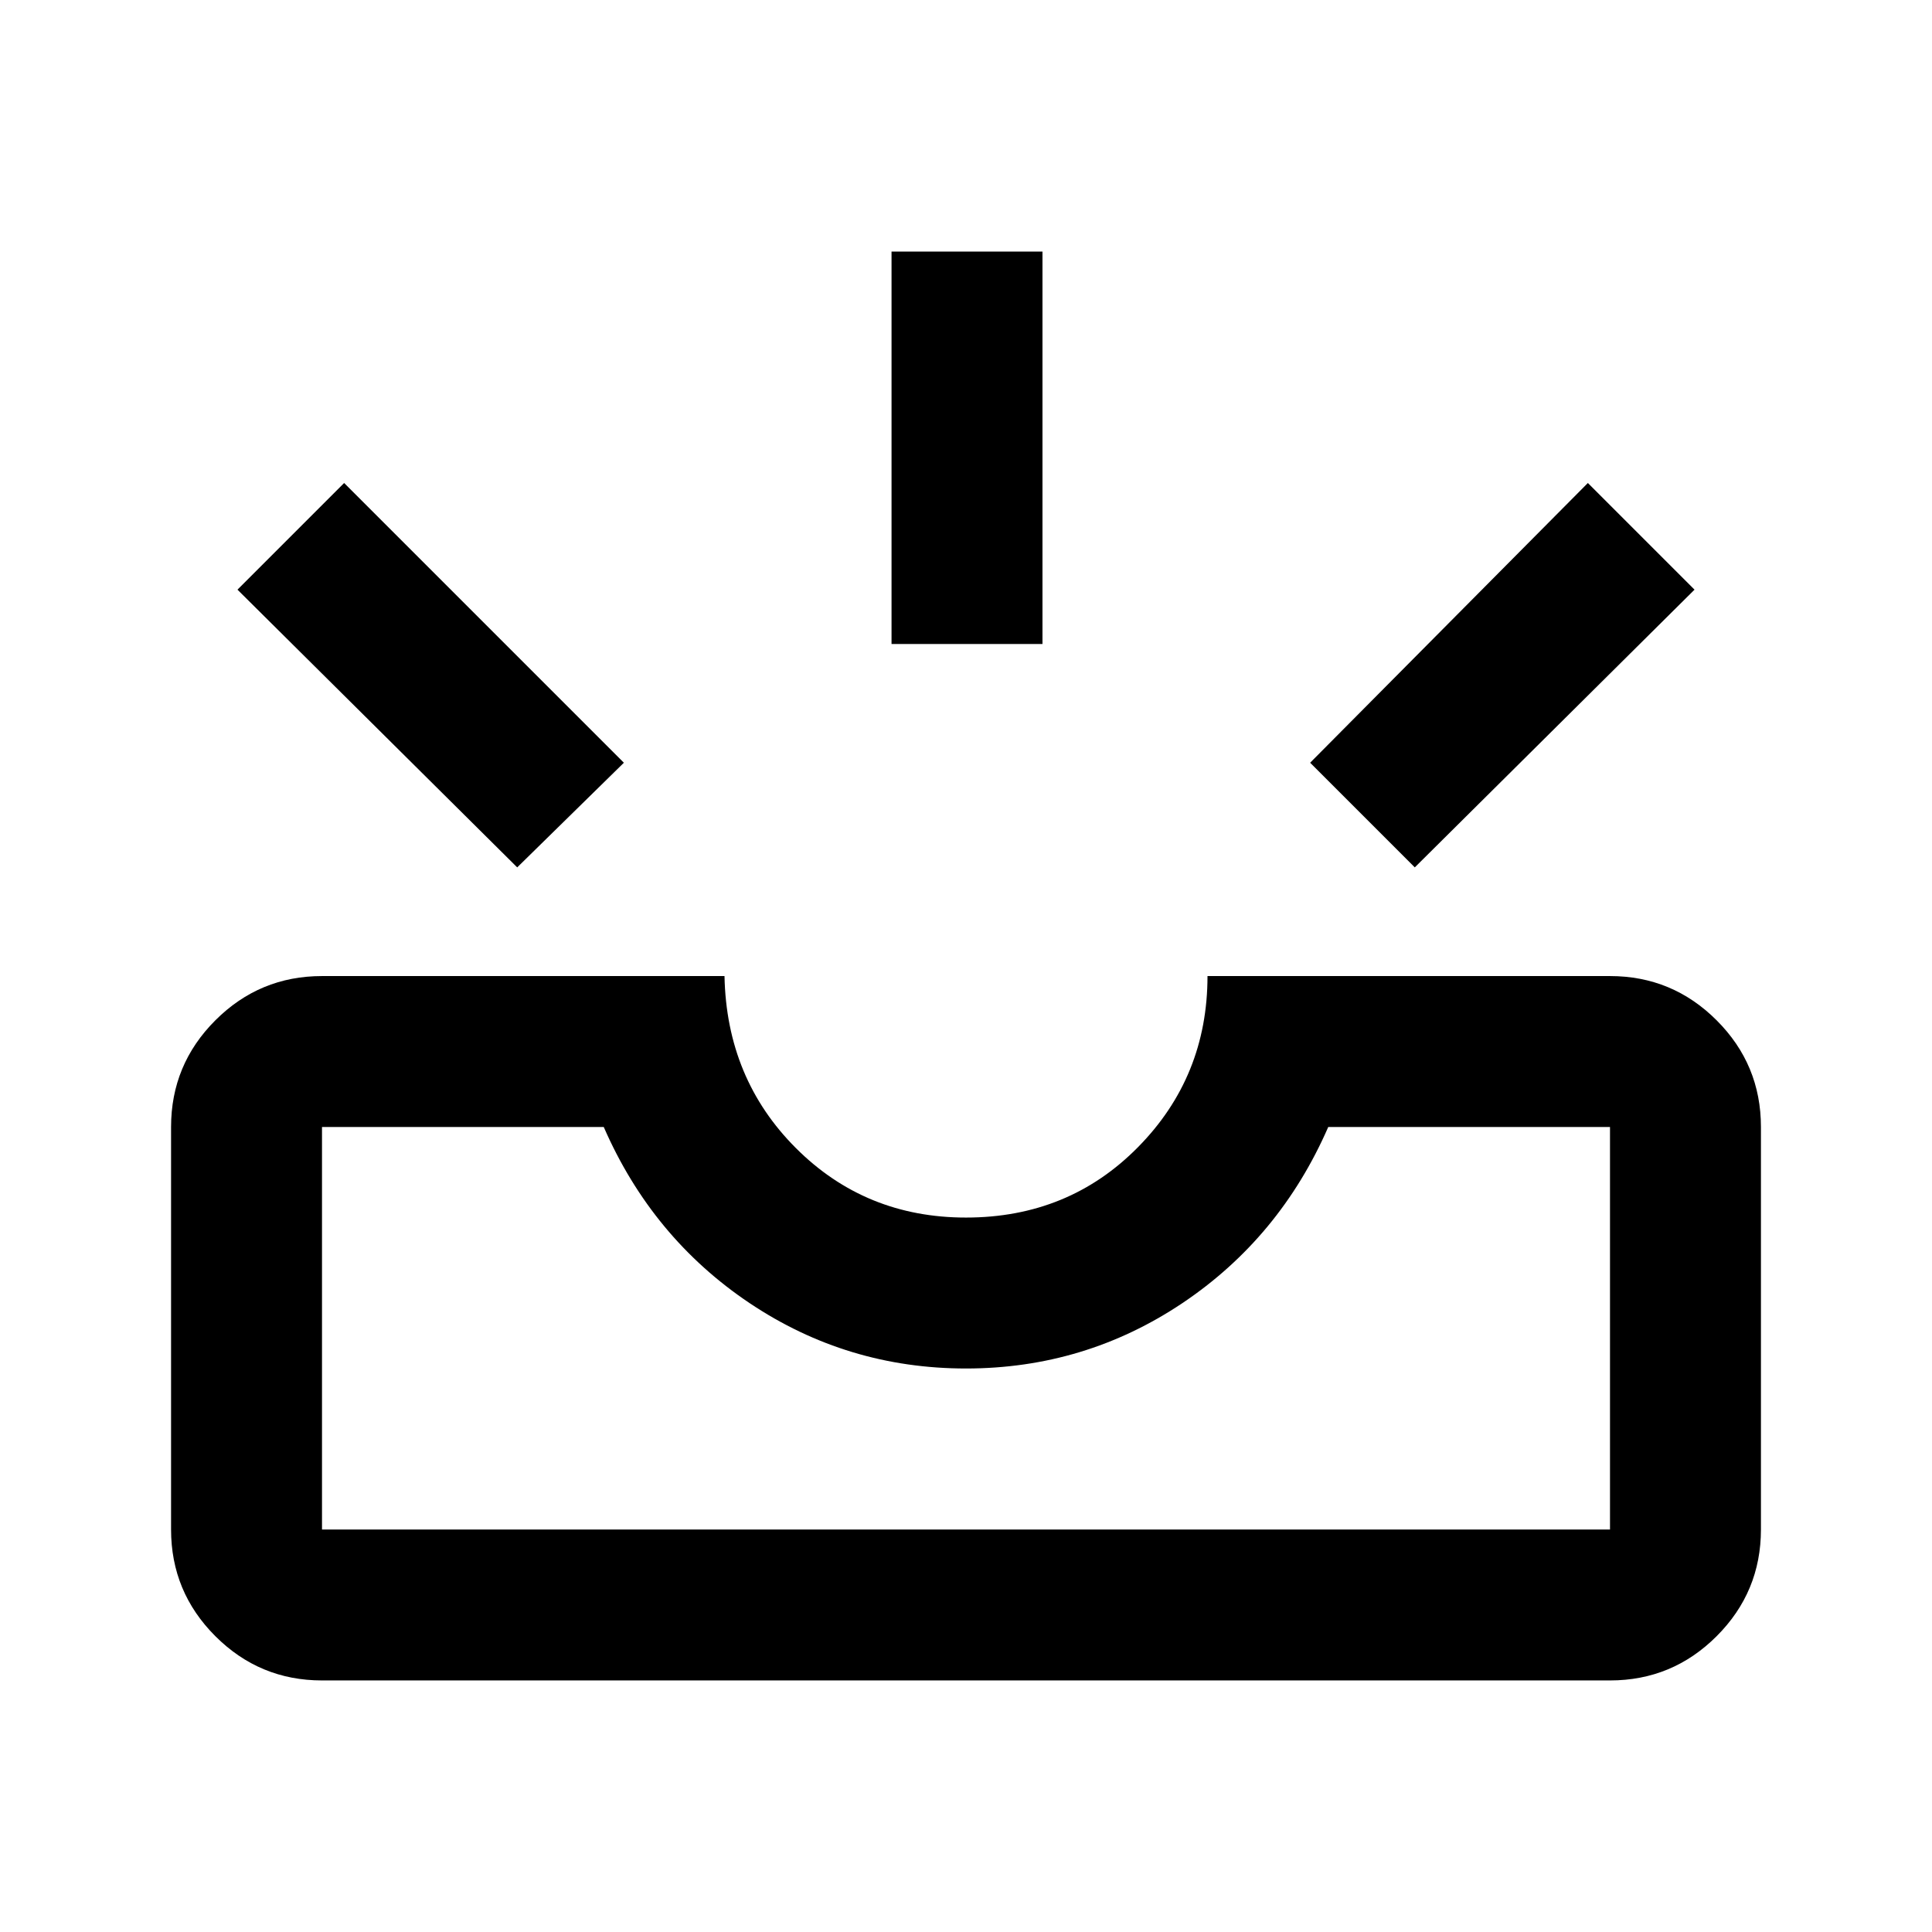<svg xmlns="http://www.w3.org/2000/svg" height="24" width="24"><path d="M17.575 10.775 16.275 9.475 19.725 6 21.05 7.325ZM11.075 8V3.125H12.95V8ZM6.425 10.775 2.95 7.325 4.275 6 7.75 9.475ZM4 19H20Q20 19 20 19Q20 19 20 19V14Q20 14 20 14Q20 14 20 14H16.5Q15.9 15.375 14.688 16.188Q13.475 17 12 17Q10.525 17 9.312 16.188Q8.1 15.375 7.5 14H4Q4 14 4 14Q4 14 4 14V19Q4 19 4 19Q4 19 4 19ZM4 20.875Q3.225 20.875 2.675 20.325Q2.125 19.775 2.125 19V14Q2.125 13.225 2.675 12.675Q3.225 12.125 4 12.125H9Q9.025 13.4 9.887 14.262Q10.75 15.125 12 15.125Q13.275 15.125 14.137 14.25Q15 13.375 15 12.125H20Q20.775 12.125 21.325 12.675Q21.875 13.225 21.875 14V19Q21.875 19.775 21.325 20.325Q20.775 20.875 20 20.875ZM4 19Q4 19 4 19Q4 19 4 19Q4 19 4 19Q4 19 4 19H7.5Q8.1 19 9.312 19Q10.525 19 12 19Q13.475 19 14.688 19Q15.9 19 16.5 19H20Q20 19 20 19Q20 19 20 19Q20 19 20 19Q20 19 20 19Z"/></svg>